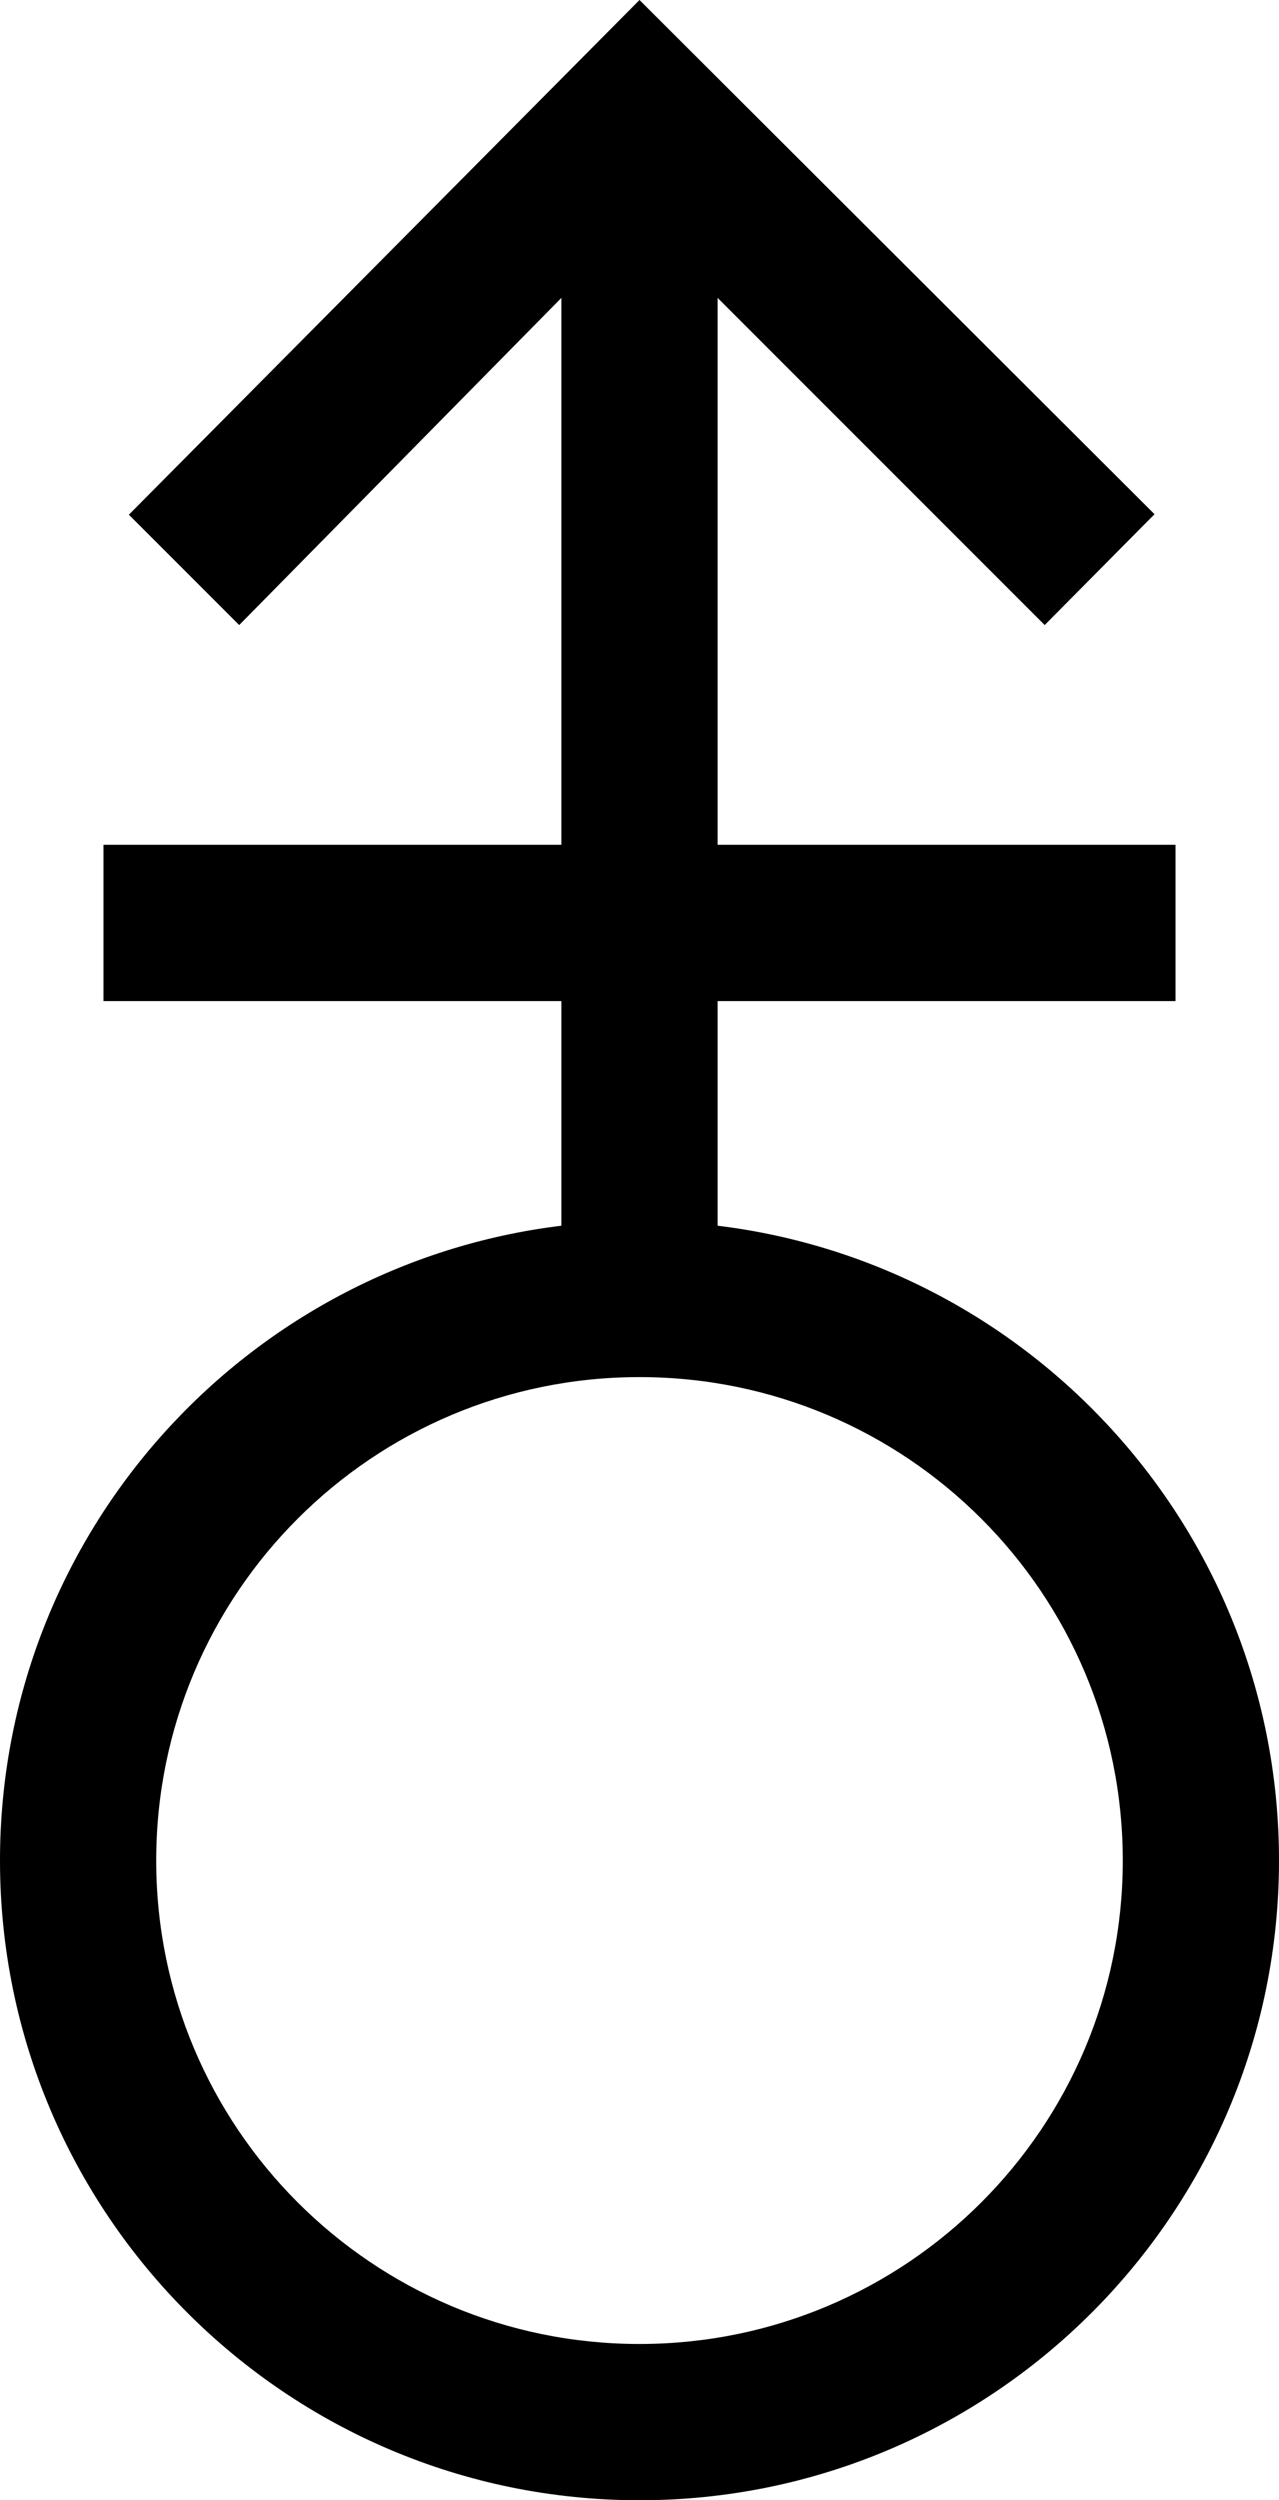 <?xml version="1.0" encoding="utf-8"?>
<!-- Generator: Adobe Illustrator 21.1.0, SVG Export Plug-In . SVG Version: 6.00 Build 0)  -->
<svg version="1.1" id="Layer_1" xmlns="http://www.w3.org/2000/svg" xmlns:xlink="http://www.w3.org/1999/xlink" x="0px" y="0px"
	 viewBox="0 0 262 512" style="enable-background:new 0 0 262 512;" xml:space="preserve">
<path d="M147,251v-46h93.8v-32H147V61l67,67l22.5-22.7L131,0L26.4,105.4L49,128l66-67v112H21.2v32H115v46C50.2,258.9,0,314.1,0,381
	c0,72.3,58.7,131,131,131s131-58.7,131-131C262,314.1,211.8,258.9,147,251z M131,480c-54.7,0-99-44.3-99-99s44.3-99,99-99
	s99,44.3,99,99S185.7,480,131,480z"/>
</svg>
